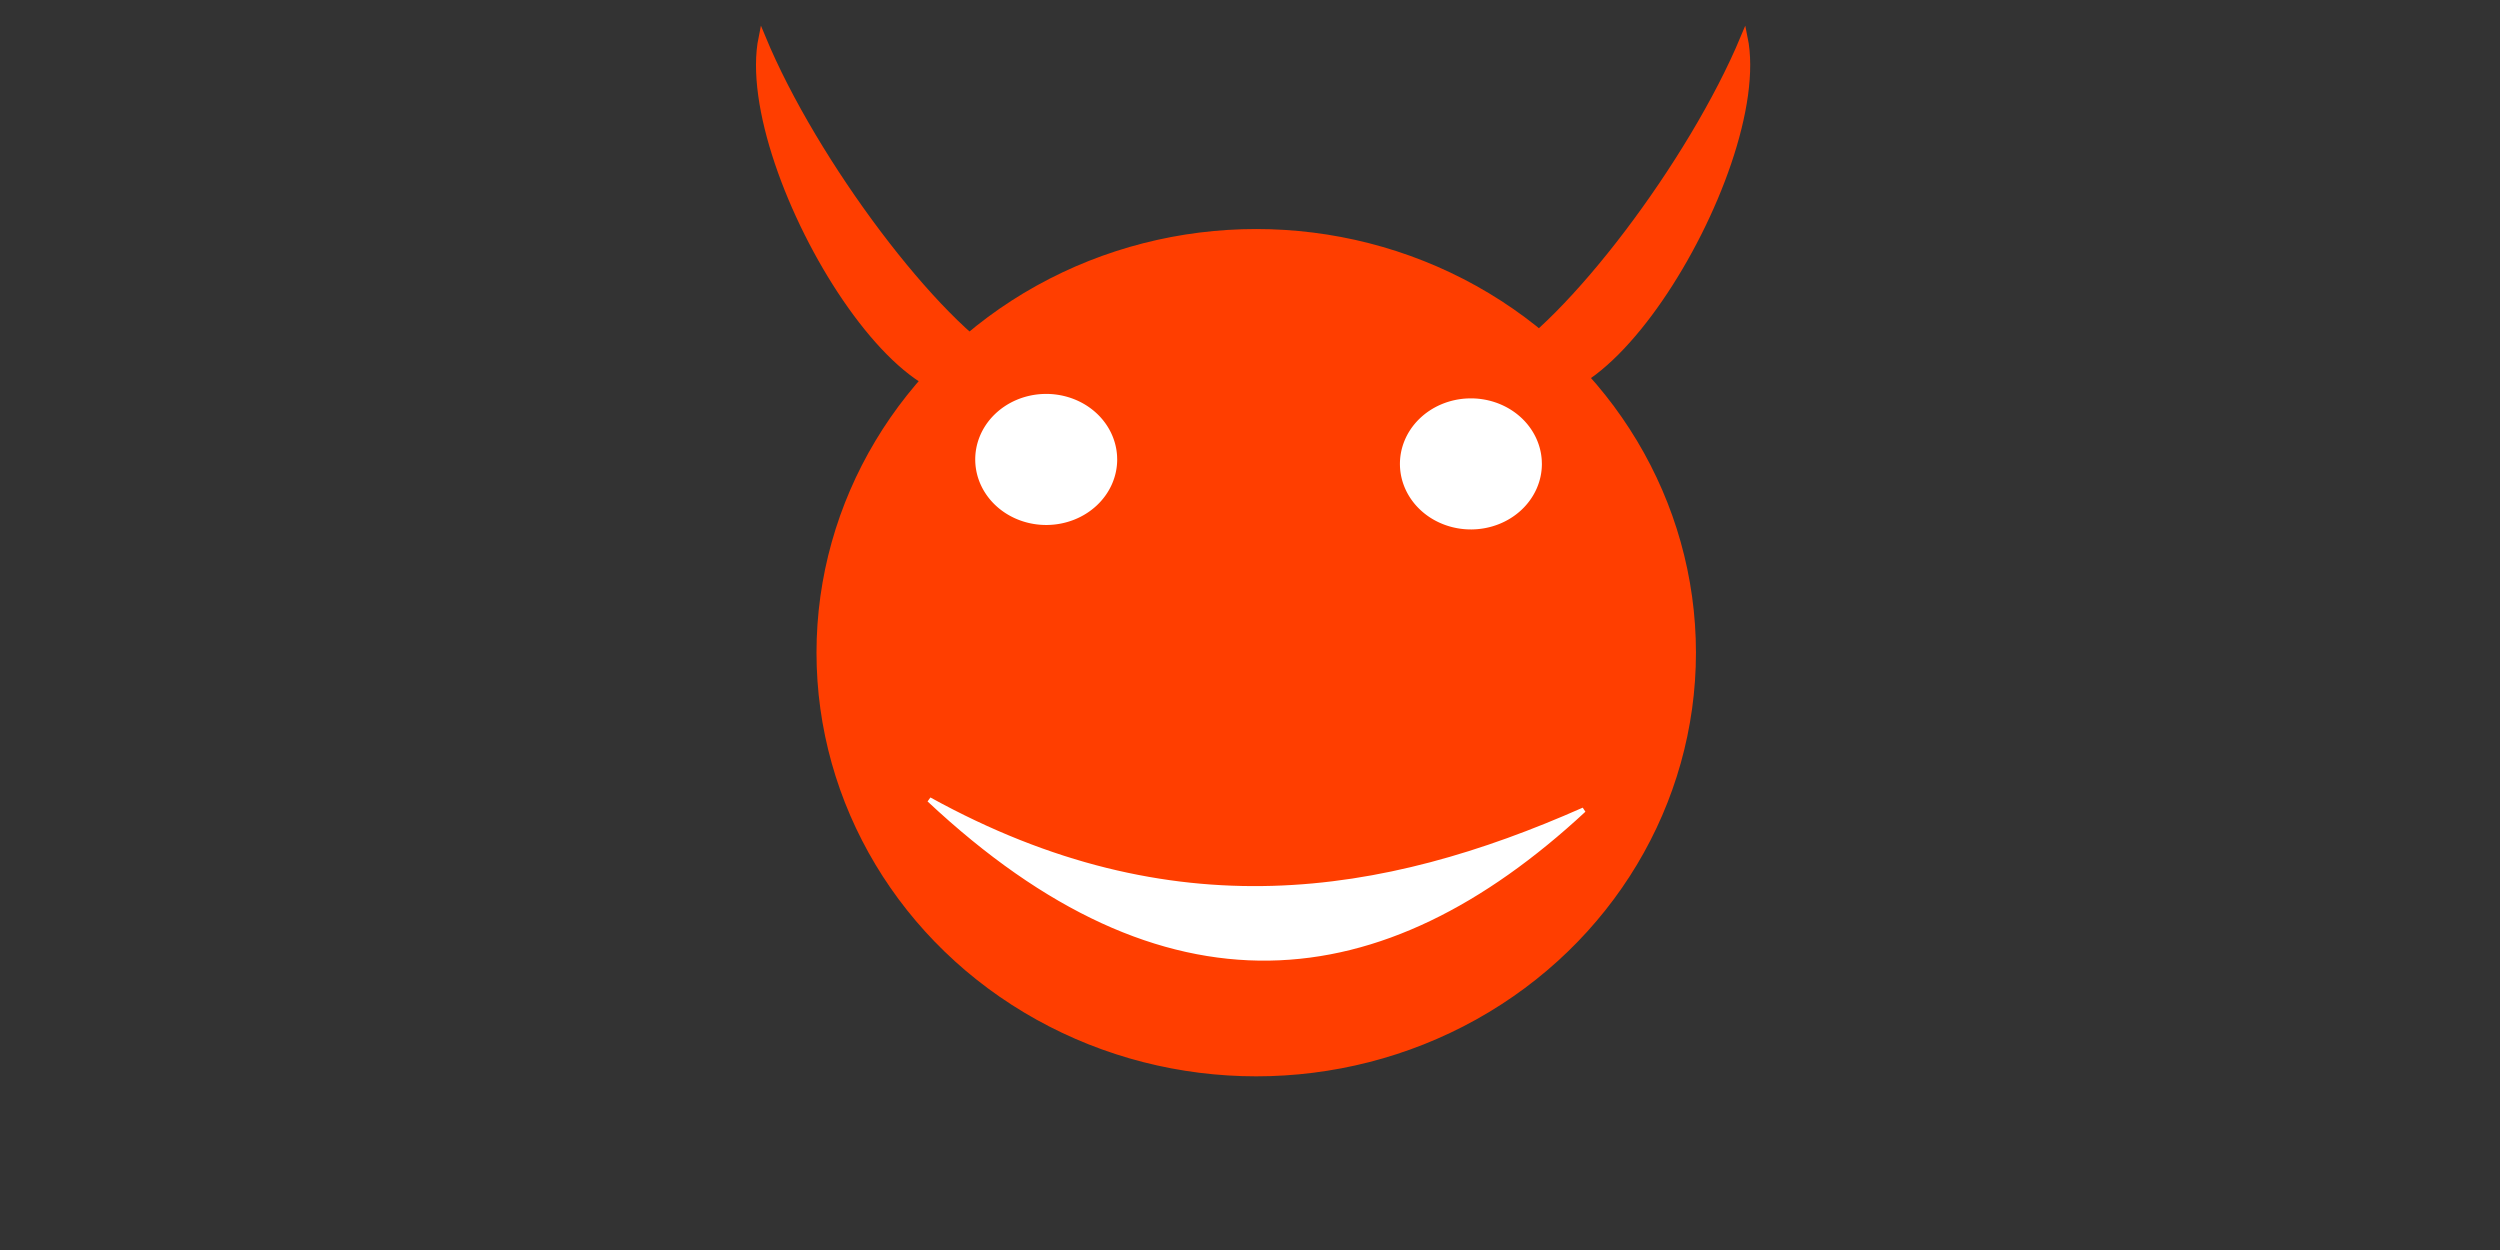 <?xml version="1.0" encoding="UTF-8" standalone="no"?>
<!-- Created with Inkscape (http://www.inkscape.org/) -->

<svg
   xmlns:dc="http://purl.org/dc/elements/1.1/"
   xmlns:cc="http://creativecommons.org/ns#"
   xmlns:rdf="http://www.w3.org/1999/02/22-rdf-syntax-ns#"
   xmlns:svg="http://www.w3.org/2000/svg"
   xmlns="http://www.w3.org/2000/svg"
   xmlns:sodipodi="http://sodipodi.sourceforge.net/DTD/sodipodi-0.dtd"
   xmlns:inkscape="http://www.inkscape.org/namespaces/inkscape"
   width="100mm"
   height="50mm"
   viewBox="0 0 354.331 177.165"
   id="svg2"
   version="1.1"
   inkscape:version="0.91 r13725"
   sodipodi:docname="cpuSV2.svg">
  <rect x="0" y="0" width="354.331" height="177.165" fill="#333333" stroke="none"/>
  <defs
     id="defs4" />
  <sodipodi:namedview
     id="base"
     pagecolor="#ffffff"
     bordercolor="#666666"
     borderopacity="1.0"
     inkscape:pageopacity="0.0"
     inkscape:pageshadow="2"
     inkscape:zoom="0.5"
     inkscape:cx="-124.36706"
     inkscape:cy="418.52949"
     inkscape:document-units="px"
     inkscape:current-layer="layer1"
     showgrid="false"
     inkscape:window-width="1920"
     inkscape:window-height="1013"
     inkscape:window-x="0"
     inkscape:window-y="0"
     inkscape:window-maximized="1" />
  <g
     inkscape:label="Ebene 1"
     inkscape:groupmode="layer"
     id="layer1"
     transform="translate(0,-875.197)">
    <g
       inkscape:label="Ebene 2"
       id="layer2"
       transform="translate(-86.404,876.563)" />
    <g
       inkscape:label="Ebene 2"
       id="layer2-6"
       transform="translate(-101.035,872.83)" />
    <g
       id="g4296">
      <ellipse
         ry="59.593"
         rx="61.872"
         cy="967.703"
         cx="178.048"
         id="path4134-5"
         style="fill:#ff3e00;fill-opacity:1;stroke:#ff3e00;stroke-width:0.904;stroke-linecap:round;stroke-linejoin:round;stroke-miterlimit:4;stroke-dasharray:none;stroke-dashoffset:0;stroke-opacity:1" />
      <path
         sodipodi:open="true"
         d="m 158.341,940.316 a 10.059,9.288 0 0 1 -9.927,9.287 10.059,9.288 0 0 1 -10.188,-9.043 10.059,9.288 0 0 1 9.659,-9.525 10.059,9.288 0 0 1 10.441,8.793"
         sodipodi:end="6.2306275"
         sodipodi:start="0"
         sodipodi:ry="9.2882776"
         sodipodi:rx="10.058829"
         sodipodi:cy="940.31604"
         sodipodi:cx="148.28218"
         sodipodi:type="arc"
         id="path4153-3"
         style="fill:#ffffff;fill-opacity:1;stroke:#ffffff;stroke-width:0.998;stroke-linecap:round;stroke-linejoin:miter;stroke-miterlimit:4;stroke-dasharray:none;stroke-dashoffset:0;stroke-opacity:0" />
      <path
         sodipodi:open="true"
         d="m 218.534,940.948 a 10.059,9.288 0 0 1 -9.927,9.287 10.059,9.288 0 0 1 -10.188,-9.043 10.059,9.288 0 0 1 9.659,-9.525 10.059,9.288 0 0 1 10.441,8.793"
         sodipodi:end="6.2306275"
         sodipodi:start="0"
         sodipodi:ry="9.2882776"
         sodipodi:rx="10.058829"
         sodipodi:cy="940.94794"
         sodipodi:cx="208.47478"
         sodipodi:type="arc"
         id="path4153-6-5"
         style="fill:#ffffff;fill-opacity:1;stroke:#ffffff;stroke-width:0.998;stroke-linecap:round;stroke-linejoin:miter;stroke-miterlimit:4;stroke-dasharray:none;stroke-dashoffset:0;stroke-opacity:0" />
      <path
         sodipodi:nodetypes="ccc"
         inkscape:connector-curvature="0"
         id="path4170-6"
         d="m 131.703,988.53 c 33.448,31.337 64.063,28.09 92.763,1.459 -28.432,12.586 -58.319,17.536 -92.763,-1.459 z"
         style="fill:#ffffff;fill-opacity:1;fill-rule:evenodd;stroke:#ffffff;stroke-width:0.7px;stroke-linecap:butt;stroke-linejoin:miter;stroke-opacity:1" />
      <path
         sodipodi:nodetypes="ccc"
         inkscape:connector-curvature="0"
         id="path4279"
         d="m 142.836,926.851 c -10.838,17.991 -38.668,-27.458 -34.825,-46.315 7.364,17.788 24.715,40.728 34.825,46.315 z"
         style="fill:#ff3e00;fill-rule:evenodd;stroke:#ff3e00;stroke-width:1px;stroke-linecap:butt;stroke-linejoin:miter;stroke-opacity:1;fill-opacity:1" />
      <path
         sodipodi:nodetypes="ccc"
         inkscape:connector-curvature="0"
         id="path4279-0"
         d="m 212.148,926.842 c 10.907,17.989 38.917,-27.455 35.049,-46.311 -7.411,17.786 -24.875,40.724 -35.049,46.311 z"
         style="fill:#ff3e00;fill-opacity:1;fill-rule:evenodd;stroke:#ff3e00;stroke-width:1.003px;stroke-linecap:butt;stroke-linejoin:miter;stroke-opacity:1" />
    </g>
  </g>
</svg>
